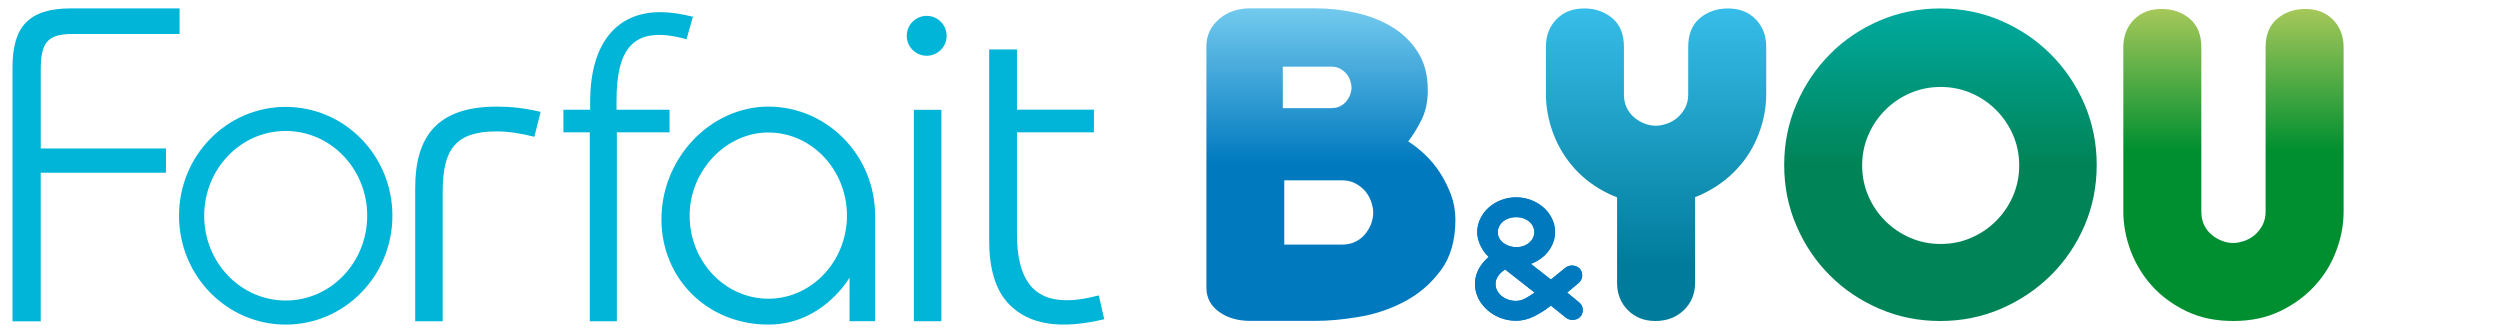 <?xml version="1.0" encoding="utf-8"?>
<!-- Generator: Adobe Illustrator 15.1.0, SVG Export Plug-In . SVG Version: 6.00 Build 0)  -->
<!DOCTYPE svg PUBLIC "-//W3C//DTD SVG 1.1//EN" "http://www.w3.org/Graphics/SVG/1.1/DTD/svg11.dtd">
<svg version="1.1" id="Layer_1" xmlns="http://www.w3.org/2000/svg" xmlns:xlink="http://www.w3.org/1999/xlink" x="0px" y="0px"
	 width="600px" height="80px" viewBox="0 0 600 80" enable-background="new 0 0 600 80" xml:space="preserve">
<defs>
	<linearGradient id="SVGID_1_" gradientUnits="userSpaceOnUse" x1="723.692" y1="639.995" x2="723.692" y2="564.983" gradientTransform="matrix(1 0 0 1 -257.985 -562.955)">
		<stop  offset="0.5" style="stop-color:#008356"/>
		<stop  offset="1" style="stop-color:#00AAA0"/>
	</linearGradient>
	<linearGradient id="SVGID_2_" gradientUnits="userSpaceOnUse" x1="655.444" y1="639.994" x2="655.444" y2="564.982" gradientTransform="matrix(1 0 0 1 -257.985 -562.955)">
		<stop  offset="0.178" style="stop-color:#007B9B"/>
		<stop  offset="1" style="stop-color:#37BDE9"/>
	</linearGradient>
	<linearGradient id="SVGID_3_" gradientUnits="userSpaceOnUse" x1="577.399" y1="639.967" x2="577.399" y2="564.955" gradientTransform="matrix(1 0 0 1 -257.985 -562.955)">
		<stop  offset="0.5" style="stop-color:#0079BF"/>
		<stop  offset="1" style="stop-color:#73CAEE"/>
	</linearGradient>
	<linearGradient id="SVGID_4_" gradientUnits="userSpaceOnUse" x1="794.016" y1="639.995" x2="794.016" y2="565.106" gradientTransform="matrix(1 0 0 1 -257.985 -562.955)">
		<stop  offset="0.546" style="stop-color:#008F30"/>
		<stop  offset="1" style="stop-color:#A6C859"/>
	</linearGradient>
</defs>
<path fill="url(#SVGID_1_)" d="M465.653,2.028c5.171,0,10.039,0.985,14.593,2.945c4.547,1.963,8.537,4.649,11.947,8.064
	c3.411,3.417,6.105,7.399,8.078,11.953c1.954,4.554,2.938,9.424,2.938,14.602c0,5.182-0.984,10.051-2.938,14.602
	c-1.973,4.555-4.666,8.519-8.078,11.891c-3.41,3.378-7.4,6.048-11.947,8.014c-4.553,1.961-9.422,2.942-14.593,2.942
	c-5.185,0-10.052-0.981-14.607-2.942c-4.556-1.966-8.527-4.635-11.892-8.014c-3.378-3.372-6.047-7.336-8.01-11.891
	c-1.964-4.551-2.938-9.42-2.938-14.602c0-5.178,0.976-10.047,2.938-14.602c1.963-4.554,4.632-8.536,8.01-11.953
	c3.363-3.416,7.336-6.101,11.892-8.064C455.602,3.013,460.469,2.028,465.653,2.028z M446.916,39.709
	c0,2.591,0.496,5.025,1.483,7.305c0.974,2.275,2.331,4.278,4.061,6.002c1.726,1.729,3.725,3.086,6,4.062
	c2.279,0.987,4.711,1.475,7.308,1.475c2.586,0,5.021-0.485,7.291-1.475c2.287-0.978,4.28-2.332,6.01-4.062
	c1.729-1.724,3.073-3.727,4.063-6.002c0.985-2.279,1.479-4.713,1.479-7.305c0-2.59-0.494-5.021-1.479-7.303
	c-0.99-2.271-2.334-4.274-4.063-6c-1.729-1.729-3.723-3.081-6.01-4.062c-2.271-0.982-4.705-1.475-7.291-1.475
	c-2.598,0-5.028,0.493-7.309,1.475c-2.274,0.981-4.273,2.333-6,4.062c-1.729,1.726-3.086,3.729-4.06,6
	C447.411,34.688,446.916,37.12,446.916,39.709z"/>

<path fill="url(#SVGID_2_)" d="M421.359,4.618c-1.682-1.721-3.902-2.59-6.655-2.59c-2.667,0-4.923,0.791-6.763,2.355
	c-1.85,1.571-2.769,3.849-2.769,6.833v11.421c0,1.256-0.26,2.355-0.765,3.299c-0.519,0.941-1.146,1.727-1.887,2.355
	c-0.751,0.628-1.592,1.099-2.535,1.413c-0.939,0.314-1.804,0.473-2.591,0.473c-0.864,0-1.729-0.158-2.579-0.473
	c-0.874-0.313-1.695-0.784-2.479-1.413c-0.786-0.629-1.411-1.415-1.887-2.355c-0.469-0.944-0.705-2.043-0.705-3.299V11.215
	c0-2.982-0.921-5.262-2.761-6.833c-1.851-1.563-4.104-2.355-6.774-2.355c-2.749,0-4.972,0.869-6.662,2.59
	c-1.685,1.728-2.523,3.928-2.523,6.598v11.421c0,3.14,0.595,6.283,1.76,9.424c1.188,3.133,2.897,5.945,5.129,8.413
	c2.232,2.472,4.989,4.5,8.244,6.067c0.63,0.306,1.278,0.571,1.941,0.819v20.49c0,2.67,0.862,4.869,2.593,6.599
	c1.729,1.727,3.924,2.591,6.597,2.591c2.734,0,5.024-0.864,6.818-2.591c1.817-1.729,2.715-3.929,2.715-6.599V47.316
	c0.629-0.232,1.234-0.496,1.816-0.775c3.265-1.568,6.036-3.598,8.3-6.067c2.29-2.468,4.018-5.28,5.185-8.413
	c1.188-3.141,1.772-6.284,1.772-9.424V11.215C423.896,8.545,423.044,6.345,421.359,4.618z"/>
<path fill="url(#SVGID_3_)" d="M348.217,46.665c-0.729-1.915-1.626-3.698-2.703-5.341c-1.089-1.644-2.298-3.09-3.646-4.342
	c-1.348-1.249-2.648-2.271-3.903-3.052c1.165-1.486,2.243-3.229,3.229-5.229c0.987-1.989,1.479-4.356,1.479-7.1
	c0-3.595-0.807-6.646-2.423-9.153c-1.613-2.502-3.701-4.521-6.271-6.049c-2.567-1.525-5.44-2.641-8.625-3.342
	C322.157,2.352,318.936,2,315.707,2h-15.65c-2.974,0-5.441,0.843-7.413,2.523c-1.986,1.687-3.021,3.775-3.108,6.284v58.224
	c0,2.428,1.021,4.363,3.04,5.81c2.02,1.453,4.509,2.171,7.481,2.171h15.65c3.229,0,6.784-0.33,10.659-0.998
	c3.857-0.66,7.503-1.912,10.925-3.75c3.411-1.842,6.258-4.328,8.559-7.457c2.3-3.131,3.444-7.162,3.444-12.094
	C349.294,50.602,348.934,48.584,348.217,46.665z M307.876,15.994h11.621c0.81,0,1.523,0.168,2.132,0.494
	c0.604,0.333,1.109,0.742,1.514,1.217c0.405,0.481,0.71,1.026,0.91,1.633c0.2,0.612,0.312,1.166,0.312,1.671
	c0,0.561-0.112,1.115-0.312,1.678c-0.2,0.556-0.504,1.087-0.91,1.592c-0.403,0.509-0.908,0.915-1.514,1.217
	c-0.605,0.302-1.322,0.454-2.132,0.454h-11.621V15.994z M329.099,53.639c-0.312,0.861-0.783,1.688-1.409,2.473
	c-0.63,0.789-1.416,1.414-2.355,1.885c-0.943,0.472-2.042,0.709-3.299,0.709h-13.811v-15.43h13.811c1.257,0,2.354,0.254,3.299,0.765
	c0.939,0.511,1.727,1.14,2.355,1.884c0.626,0.747,1.097,1.59,1.409,2.53c0.314,0.944,0.474,1.806,0.474,2.59
	C329.572,51.908,329.413,52.773,329.099,53.639z"/>
<path fill="#0079BF" d="M363.887,76.973c-1.337,0-2.604-0.229-3.783-0.688c-1.167-0.451-2.206-1.072-3.082-1.847
	c-0.911-0.785-1.638-1.711-2.177-2.76c-0.559-1.096-0.854-2.285-0.854-3.527c0-1.627,0.526-3.176,1.55-4.602
	c0.493-0.678,1.075-1.307,1.749-1.886c-0.529-0.493-0.987-1.042-1.369-1.634c-0.415-0.652-0.751-1.348-0.985-2.062
	c-0.271-0.742-0.394-1.506-0.394-2.246c0-1.162,0.258-2.285,0.795-3.337c0.505-1.018,1.188-1.903,2.041-2.646
	c0.833-0.717,1.807-1.301,2.92-1.729c1.111-0.422,2.31-0.646,3.589-0.646c1.222,0,2.421,0.225,3.544,0.646
	c1.123,0.43,2.11,1.012,2.938,1.729c0.853,0.74,1.551,1.628,2.055,2.646c0.529,1.052,0.797,2.175,0.797,3.337
	c0,1.043-0.245,2.081-0.717,3.077c-0.448,0.976-1.122,1.875-1.975,2.659c-0.854,0.77-1.896,1.396-3.097,1.869
	c-0.01,0-0.022,0.002-0.022,0.002l4.801,3.762l3.39-2.76c0.458-0.395,1.03-0.602,1.66-0.602c1.446,0,2.468,0.977,2.468,2.371
	c0,0.523-0.18,1.024-0.539,1.49c-0.066,0.1-0.158,0.184-0.246,0.253l-0.044,0.046c0,0.006-0.024,0.016-0.024,0.022l-2.762,2.307
	l2.874,2.355c0.023,0.02,0.033,0.028,0.043,0.042c0.54,0.457,0.831,1.093,0.831,1.785c0,1.398-1.012,2.377-2.469,2.377
	c-0.628,0-1.188-0.209-1.659-0.598l-3.521-2.828c-0.572,0.438-1.122,0.826-1.613,1.164c-0.856,0.564-1.64,1.024-2.357,1.371
	c-0.763,0.371-1.503,0.646-2.195,0.82C365.311,76.885,364.579,76.973,363.887,76.973L363.887,76.973z M361.237,64.674
	c-0.604,0.371-1.122,0.815-1.523,1.33c-0.519,0.659-0.787,1.357-0.787,2.146c0,0.543,0.114,1.041,0.348,1.506
	c0.248,0.506,0.571,0.926,1.001,1.299c0.446,0.386,0.976,0.693,1.594,0.922c0.604,0.229,1.286,0.344,2.02,0.344
	c0.763,0,1.595-0.248,2.446-0.736c0.592-0.338,1.256-0.762,1.974-1.271L361.237,64.674L361.237,64.674z M363.887,52.118
	c-0.674,0-1.29,0.099-1.854,0.309c-0.548,0.193-1.021,0.464-1.392,0.796c-0.367,0.32-0.648,0.687-0.863,1.131
	c-0.202,0.422-0.304,0.864-0.304,1.367c0,0.5,0.091,0.934,0.282,1.328c0.202,0.42,0.471,0.771,0.832,1.086
	c0.39,0.338,0.872,0.619,1.434,0.833c0.552,0.21,1.188,0.327,1.886,0.349c0.651,0,1.242-0.098,1.773-0.301
	c0.535-0.197,1.007-0.473,1.389-0.805c0.358-0.312,0.652-0.684,0.854-1.129c0.203-0.416,0.313-0.863,0.313-1.361
	c0-0.503-0.11-0.945-0.313-1.367c-0.201-0.442-0.495-0.812-0.854-1.133c-0.382-0.332-0.854-0.602-1.389-0.802
	C365.144,52.217,364.535,52.118,363.887,52.118L363.887,52.118z"/>
<path fill="#0079BF" d="M363.887,76.973c-1.337,0-2.604-0.229-3.783-0.688c-1.167-0.451-2.206-1.072-3.082-1.847
	c-0.911-0.785-1.638-1.711-2.177-2.76c-0.559-1.096-0.854-2.285-0.854-3.527c0-1.627,0.526-3.176,1.55-4.602
	c0.493-0.678,1.075-1.307,1.749-1.886c-0.529-0.493-0.987-1.042-1.369-1.634c-0.415-0.652-0.751-1.348-0.985-2.062
	c-0.271-0.742-0.394-1.506-0.394-2.246c0-1.162,0.258-2.285,0.795-3.337c0.505-1.018,1.188-1.903,2.041-2.646
	c0.833-0.717,1.807-1.301,2.92-1.729c1.111-0.422,2.31-0.646,3.589-0.646c1.222,0,2.421,0.225,3.544,0.646
	c1.123,0.43,2.11,1.012,2.938,1.729c0.853,0.74,1.551,1.628,2.055,2.646c0.529,1.052,0.797,2.175,0.797,3.337
	c0,1.043-0.245,2.081-0.717,3.077c-0.448,0.976-1.122,1.875-1.975,2.659c-0.854,0.77-1.896,1.396-3.097,1.869
	c-0.01,0-0.022,0.002-0.022,0.002l4.801,3.762l3.39-2.76c0.458-0.395,1.03-0.602,1.66-0.602c1.446,0,2.468,0.977,2.468,2.371
	c0,0.523-0.18,1.024-0.539,1.49c-0.066,0.1-0.158,0.184-0.246,0.253l-0.044,0.046c0,0.006-0.024,0.016-0.024,0.022l-2.762,2.307
	l2.874,2.355c0.023,0.02,0.033,0.028,0.043,0.042c0.54,0.457,0.831,1.093,0.831,1.785c0,1.398-1.012,2.377-2.469,2.377
	c-0.628,0-1.188-0.209-1.659-0.598l-3.521-2.828c-0.572,0.438-1.122,0.826-1.613,1.164c-0.856,0.564-1.64,1.024-2.357,1.371
	c-0.763,0.371-1.503,0.646-2.195,0.82C365.311,76.885,364.579,76.973,363.887,76.973L363.887,76.973z M361.237,64.674
	c-0.604,0.371-1.122,0.815-1.523,1.33c-0.519,0.659-0.787,1.357-0.787,2.146c0,0.543,0.114,1.041,0.348,1.506
	c0.248,0.506,0.571,0.926,1.001,1.299c0.446,0.386,0.976,0.693,1.594,0.922c0.604,0.229,1.286,0.344,2.02,0.344
	c0.763,0,1.595-0.248,2.446-0.736c0.592-0.338,1.256-0.762,1.974-1.271L361.237,64.674L361.237,64.674z M363.887,52.118
	c-0.674,0-1.29,0.099-1.854,0.309c-0.548,0.193-1.021,0.464-1.392,0.796c-0.367,0.32-0.648,0.687-0.863,1.131
	c-0.202,0.422-0.304,0.864-0.304,1.367c0,0.5,0.091,0.934,0.282,1.328c0.202,0.42,0.471,0.771,0.832,1.086
	c0.39,0.338,0.872,0.619,1.434,0.833c0.552,0.21,1.188,0.327,1.886,0.349c0.651,0,1.242-0.098,1.773-0.301
	c0.535-0.197,1.007-0.473,1.389-0.805c0.358-0.312,0.652-0.684,0.854-1.129c0.203-0.416,0.313-0.863,0.313-1.361
	c0-0.503-0.11-0.945-0.313-1.367c-0.201-0.442-0.495-0.812-0.854-1.133c-0.382-0.332-0.854-0.602-1.389-0.802
	C365.144,52.217,364.535,52.118,363.887,52.118L363.887,52.118z"/>

<path fill="url(#SVGID_4_)" d="M535.968,58.316c0.785,0,1.648-0.16,2.591-0.476c0.943-0.313,1.785-0.784,2.535-1.409
	c0.74-0.631,1.37-1.416,1.886-2.356c0.505-0.944,0.764-2.044,0.764-3.3V11.333c0-2.984,0.918-5.261,2.771-6.832
	c1.84-1.564,4.093-2.35,6.766-2.35c2.749,0,4.968,0.863,6.652,2.585c1.682,1.729,2.533,3.927,2.533,6.597v39.444
	c0,3.142-0.581,6.281-1.773,9.425c-1.163,3.141-2.891,5.946-5.181,8.42c-2.267,2.474-5.037,4.494-8.303,6.063
	c-3.254,1.569-7.001,2.354-11.238,2.354c-4.24,0-7.987-0.785-11.241-2.354c-3.251-1.571-6.015-3.592-8.244-6.063
	c-2.231-2.474-3.938-5.279-5.127-8.42c-1.168-3.144-1.762-6.283-1.762-9.425V11.333c0-2.67,0.84-4.868,2.522-6.597
	c1.694-1.723,3.903-2.585,6.664-2.585c2.669,0,4.923,0.788,6.772,2.35c1.844,1.571,2.763,3.848,2.763,6.832v39.444
	c0,1.257,0.236,2.355,0.706,3.3c0.471,0.94,1.1,1.728,1.885,2.354c0.784,0.627,1.605,1.098,2.479,1.412
	C534.238,58.156,535.104,58.316,535.968,58.316z"/>
<path fill="#00B5D8" d="M184.433,77.902c13.052,0,19.454-11.27,19.454-11.27V77.09l6.138,0.003V51.689
	c-0.024-14.396-11.529-26.104-25.64-26.104c-13.953,0.03-25.673,12.441-25.641,27.099C158.772,66.825,169.709,77.902,184.433,77.902
	z M184.419,71.693c-10.436,0-18.903-8.936-18.905-19.912c-0.026-10.805,8.72-19.967,18.834-19.985h0.042
	c10.39,0,18.856,8.931,18.879,19.909C203.277,62.705,194.826,71.668,184.419,71.693z"/>
<path fill="#00B5D8" d="M237.403,11.87v45.864c-0.014,6.619,1.474,11.91,4.805,15.32c4.768,4.865,12.151,6.098,22.81,3.557
	l-1.309-5.711c-13.243,3.492-19.661-0.77-19.637-14.92V31.758h18.468v-5.437h-18.468V11.87H237.403z"/>
<path fill="#00B5D8" d="M141.55,77.111h6.496V31.758h12.643v-5.415h-12.715l-0.007-1.948c-0.019-12.372,3.629-18.647,16.795-14.974
	L166.3,4.02c-2.932-0.727-5.37-1.1-7.87-1.1c-10.207,0-16.789,7.192-16.789,21.469v1.954h-6.42v5.415h6.329V77.111L141.55,77.111z"
	/>
<path fill="#00B5D8" d="M99.644,77.111h6.602V45.979c0-10.283,3.187-14.441,12.977-14.441c2.63,0,5.641,0.418,9.021,1.29
	l1.506-5.978c-4.021-0.939-7.101-1.262-10.48-1.262c-14.449,0-19.625,7.273-19.625,19.554V77.111z"/>
<rect x="219.326" y="26.359" fill="#00B5D8" width="6.603" height="50.734"/>
<path fill="#00B5D8" d="M227.193,8.592c0-2.636-2.142-4.785-4.784-4.785c-2.646,0-4.788,2.149-4.788,4.785
	c0,2.648,2.143,4.788,4.788,4.788C225.049,13.379,227.193,11.24,227.193,8.592z"/>
<path fill="#00B5D8" d="M68.568,25.654c-14.137,0-25.599,11.689-25.599,26.12c0,14.43,11.461,26.129,25.599,26.129
	c14.144,0,25.61-11.699,25.61-26.129C94.177,37.344,82.711,25.654,68.568,25.654z M68.568,72.123
	c-10.806,0-19.561-9.109-19.561-20.348c0-11.239,8.756-20.346,19.561-20.346c10.806,0,19.562,9.108,19.562,20.346
	C88.129,63.014,79.373,72.123,68.568,72.123z"/>
<path fill="#00B5D8" d="M9.772,77.111V41.464H39.83v-5.829H9.784c0,0,0-11.513,0-18.933c0-6.211,1.43-8.541,7.437-8.541
	c4.732,0,25.877,0,25.877,0V2.014c0,0-19.353,0-26.062,0c-10.294,0-14.034,4.533-14.034,14.162c0,7.511,0,11.141-0.002,60.938h6.771
	V77.111z"/>
</svg>
